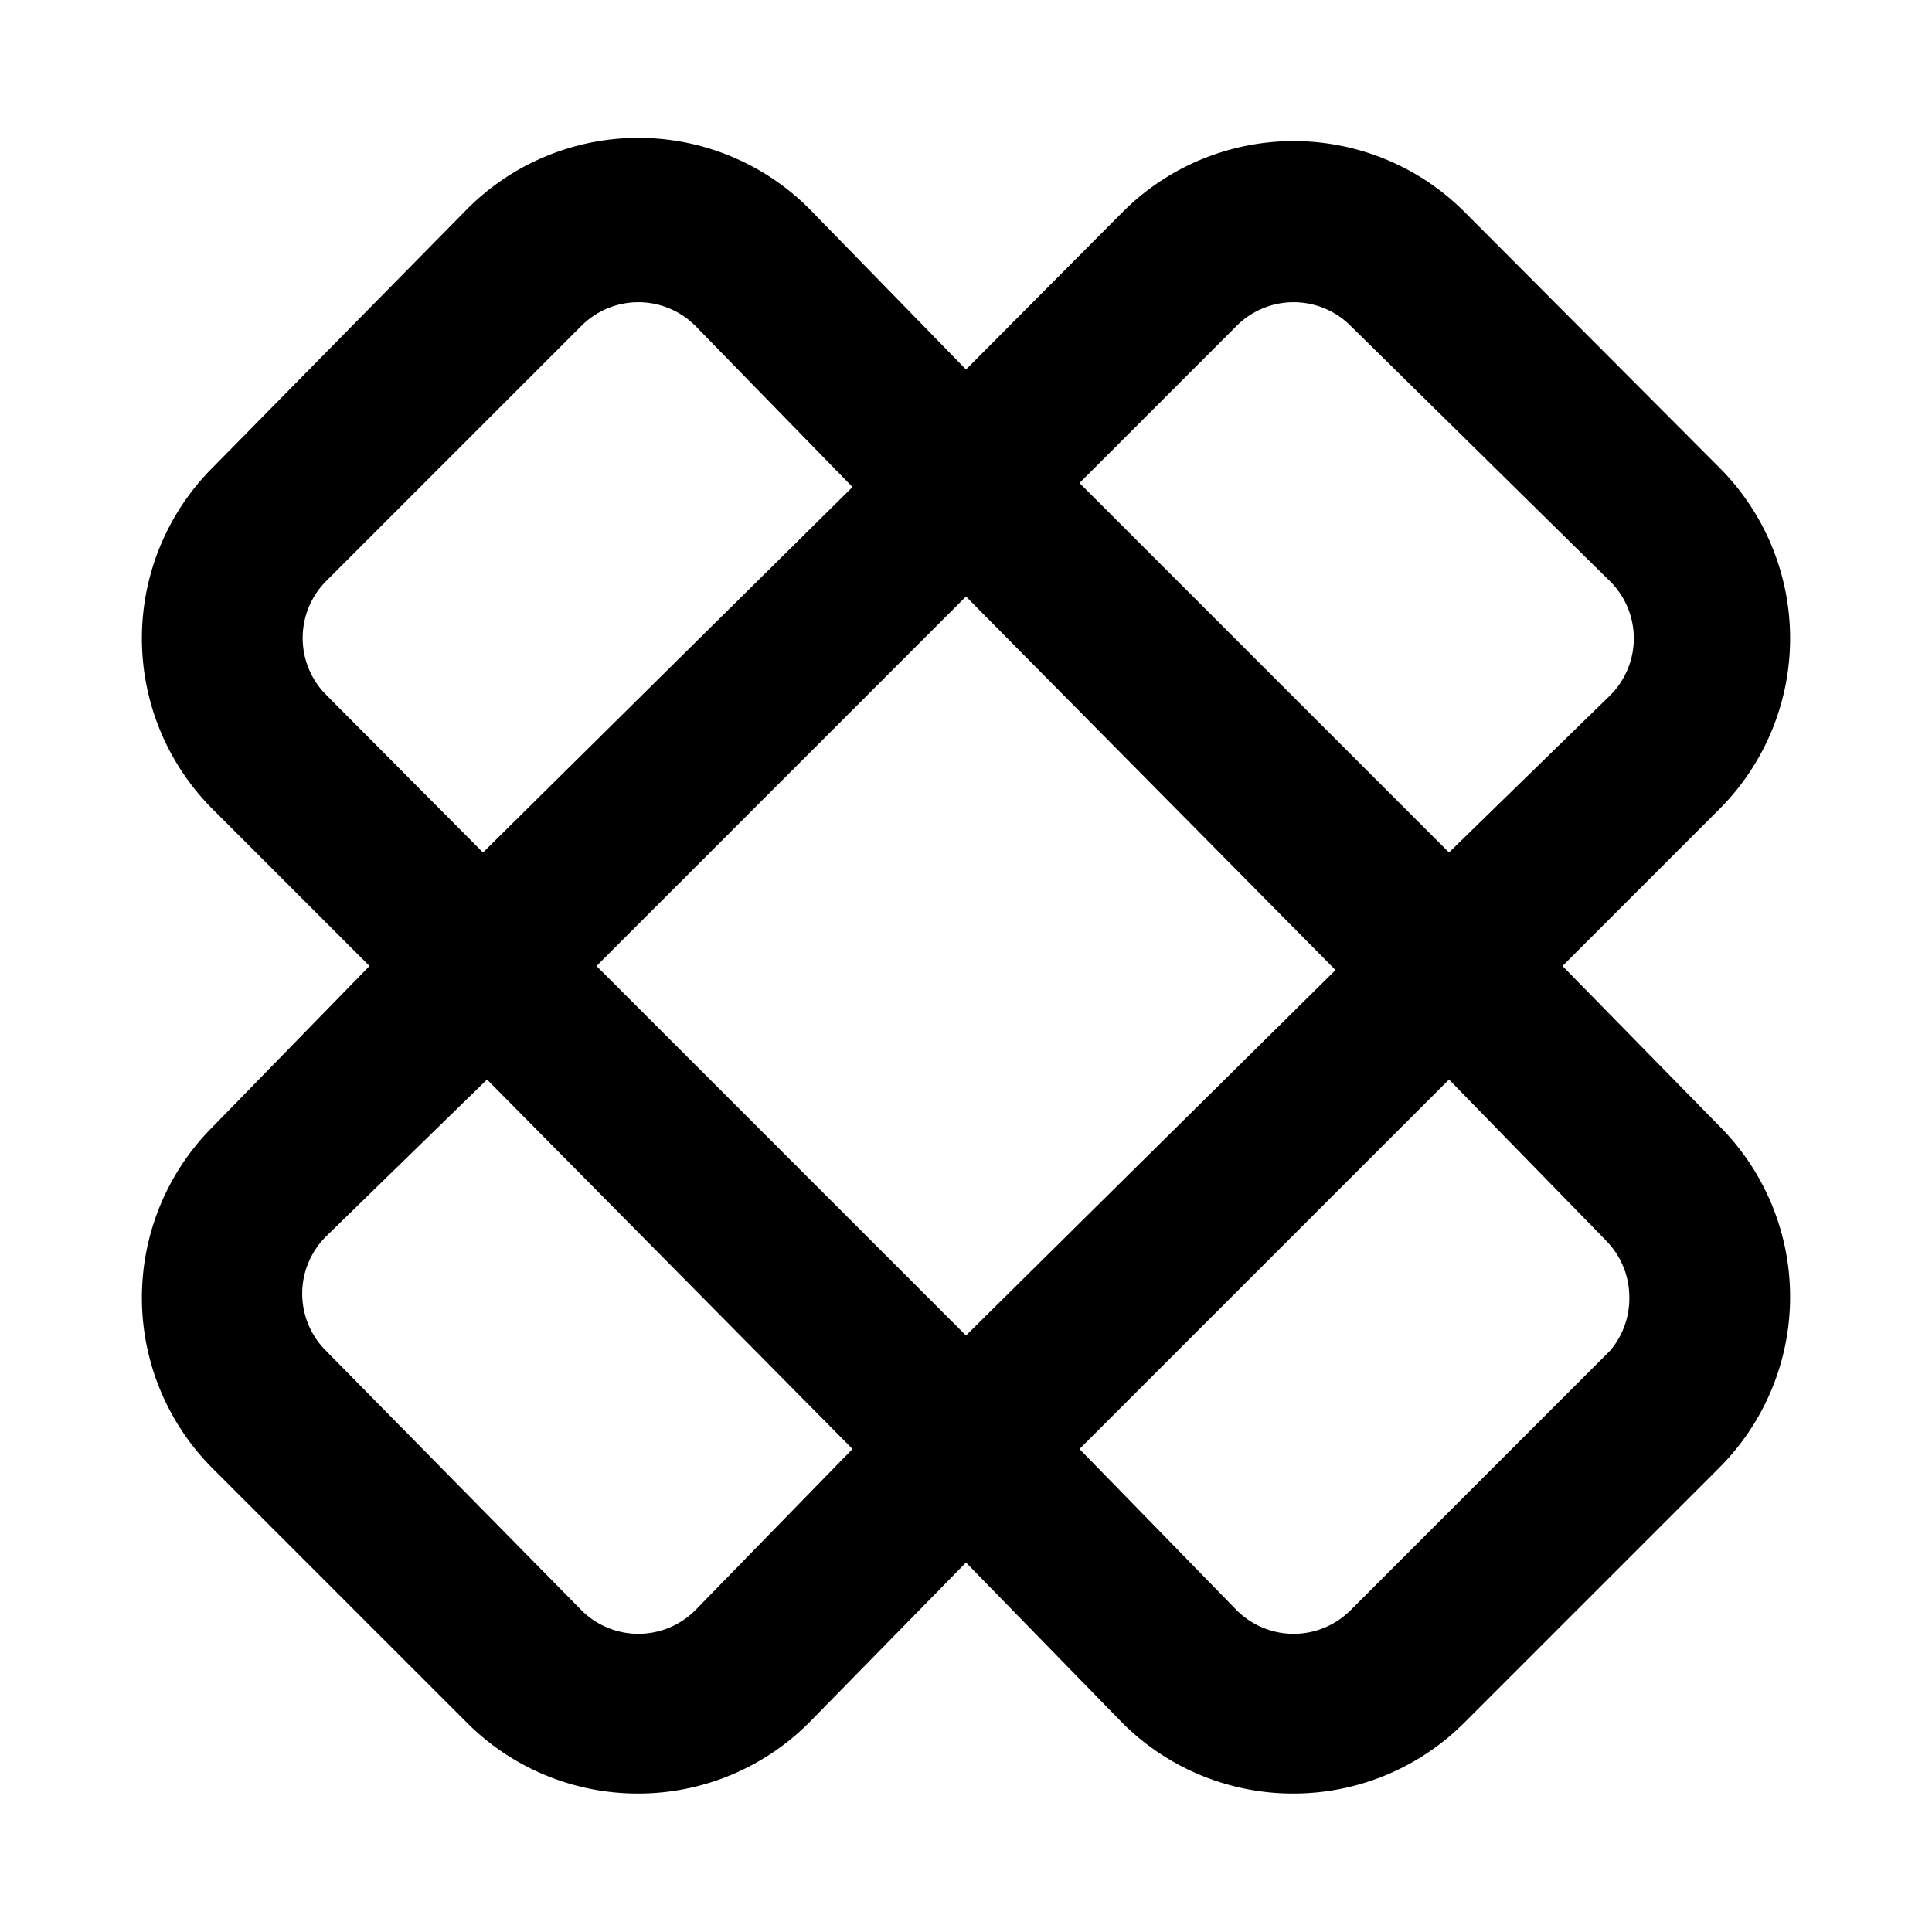<svg xmlns="http://www.w3.org/2000/svg" viewBox="0 0 24 24"><g id="ic-medicine-patch"><path d="M19.41,12l1.95-1.95a3,3,0,0,0,0-4.24L18.19,2.63a3,3,0,0,0-4.24,0L12,4.59l-1.95-2a3,3,0,0,0-4.24,0L2.64,5.81a3,3,0,0,0,0,4.24L4.59,12,2.64,14a3,3,0,0,0,0,4.24l3.17,3.17h0a3,3,0,0,0,2.12.87,3,3,0,0,0,2.12-.88L12,19.41l1.95,2a3,3,0,0,0,2.12.87,3,3,0,0,0,2.12-.88l3.17-3.17a3,3,0,0,0,0-4.24ZM15.36,4.05a1,1,0,0,1,1.42,0L20,7.22a1,1,0,0,1,0,1.42L18,10.59,13.41,6Zm1.23,8L12,16.59,7.41,12,12,7.41ZM4.05,8.63a1,1,0,0,1-.29-.7,1,1,0,0,1,.29-.71L7.22,4.05a1,1,0,0,1,1.42,0l1.95,2L6,10.59ZM8.64,20a1,1,0,0,1-1.42,0L4.05,16.78a1,1,0,0,1,0-1.42l2-1.95L10.59,18ZM20,16.78,16.78,20a1,1,0,0,1-1.42,0L13.41,18,18,13.41l1.95,2a1,1,0,0,1,.29.7A1,1,0,0,1,20,16.78Z"/></g></svg>